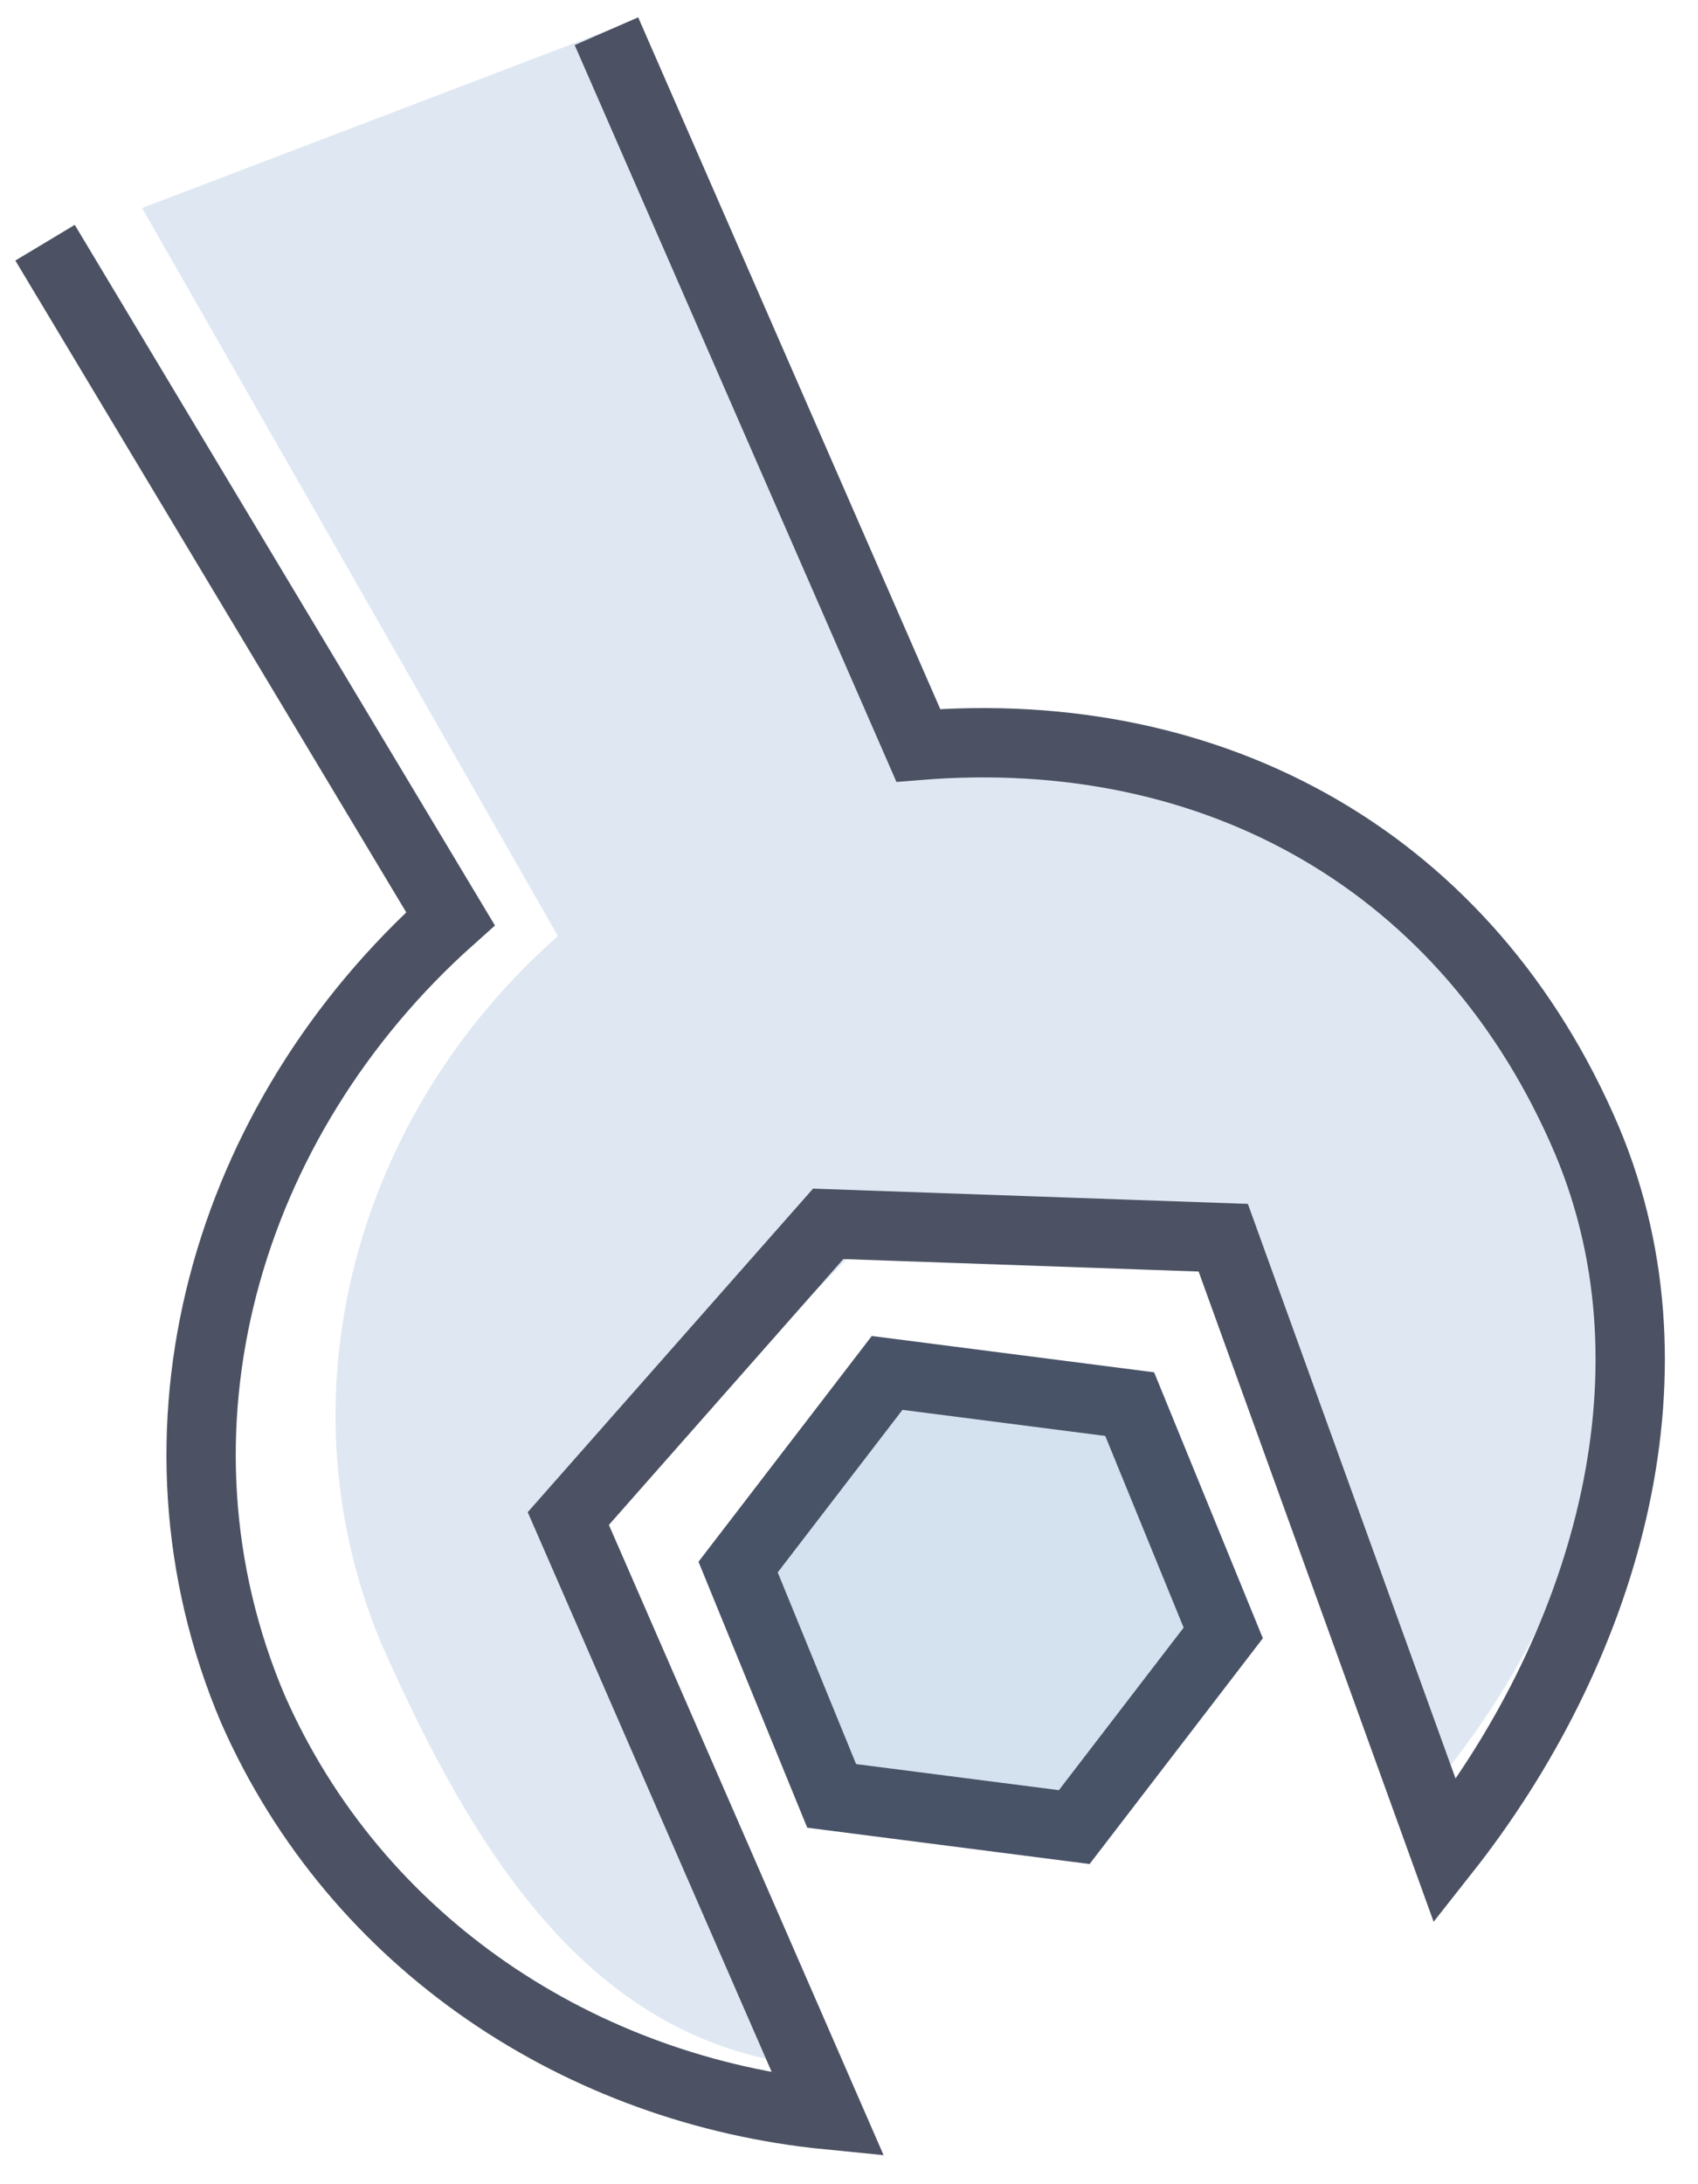<?xml version="1.0" encoding="utf-8"?>
<!-- Generator: Adobe Illustrator 21.0.0, SVG Export Plug-In . SVG Version: 6.00 Build 0)  -->
<svg version="1.1" id="图层_1" xmlns="http://www.w3.org/2000/svg" xmlns:xlink="http://www.w3.org/1999/xlink" x="0px" y="0px"
	 viewBox="0 0 49 63" style="enable-background:new 0 0 49 63;" xml:space="preserve">
<style type="text/css">
	.st0{fill:#DFE8F2;}
	.st1{fill:none;stroke:#4C5263;stroke-width:2;}
	.st2{fill:#D4E1EE;stroke:#495368;stroke-width:2;}
</style>
<path class="st0" d="M18,0.7l9,21c7.7-0.7,15.5,3.7,18.5,10.9c2.6,6.2,0.3,13.3-3.7,18.4l-5.7-15.8l-10.2-0.4l-9.1,9.4l6.7,15.4
	C17.1,59,13.7,53.5,11,47.4c-3-7.2-0.7-15.3,5.1-20.4L4.1,6"/>
<path class="st1" d="M17.5,0.9l9,20.6c8.6-0.7,15.9,3.4,19.3,11.4c2.9,6.9,0.4,14.8-4.1,20.5l-6.4-17.7l-11.4-0.4l-7.5,8.5l7.5,17.2
	c-7.1-0.7-13.6-4.9-16.6-11.7c-3.4-8-0.8-17,5.7-22.8L1.3,7"/>
<path class="st2" d="M31,52.7l-7-0.9l-2.7-6.6l4.3-5.6l7,0.9l2.7,6.6L31,52.7z"/>
</svg>
